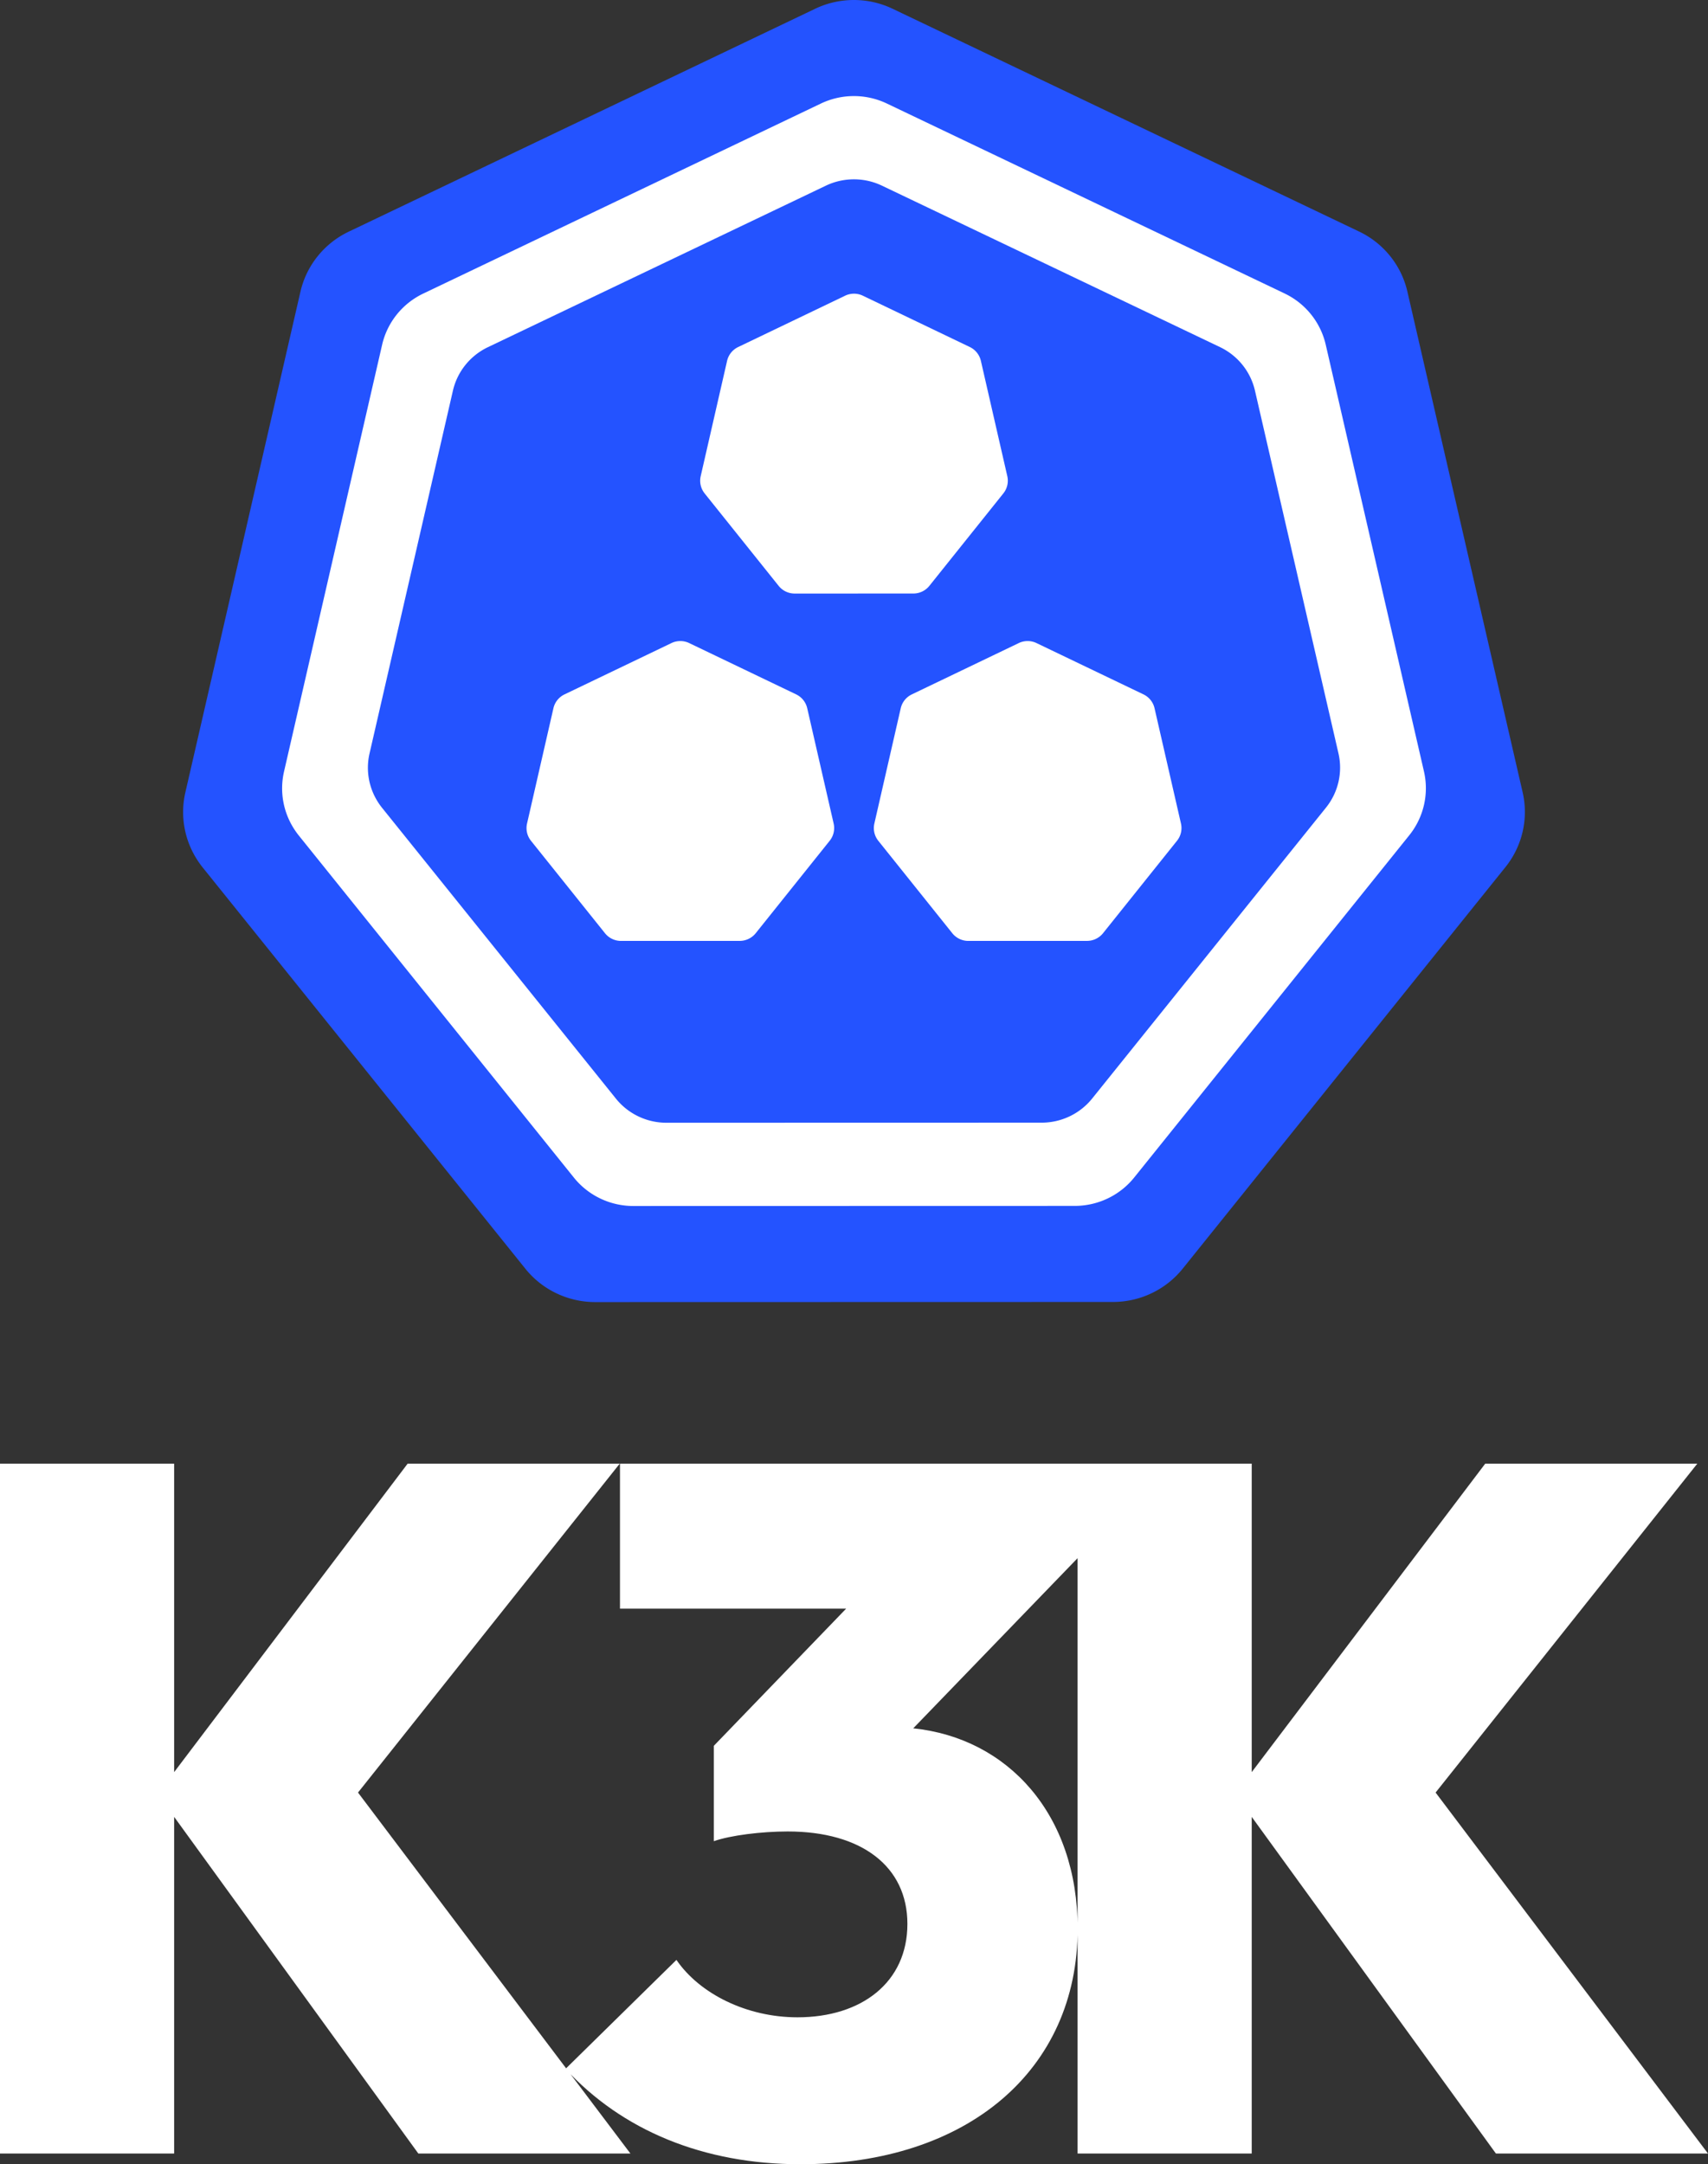 <svg xmlns="http://www.w3.org/2000/svg" width="1017.965" height="1289.699"><rect width="100%" height="100%" fill="#333333" stroke="none"/><path d="M527.092 1997.842a53.162 52.727 0 0 0-20.374 5.155L228.71 2135.833a53.162 52.727 0 0 0-28.764 35.769l-68.587 298.382a53.162 52.727 0 0 0 7.218 40.426 53.162 52.727 0 0 0 3.022 4.196l192.427 239.253a53.162 52.727 0 0 0 41.564 19.84l308.587-.07a53.162 52.727 0 0 0 41.565-19.805l192.355-239.29a53.162 52.727 0 0 0 10.276-44.621l-68.694-298.382a53.162 52.727 0 0 0-28.764-35.77L552.87 2002.997a53.162 52.727 0 0 0-25.777-5.155z" style="fill:#2453ff;fill-opacity:1;stroke:#fff;stroke-width:0;stroke-miterlimit:4;stroke-dasharray:none;stroke-opacity:1" transform="translate(-20.882 -1997.774)"/><path d="M527.501 2055.084a45.316 44.945 0 0 0-17.367 4.395l-236.983 113.233a45.316 44.945 0 0 0-24.52 30.49l-58.464 254.349a45.316 44.945 0 0 0 6.152 34.46 45.316 44.945 0 0 0 2.577 3.578l164.03 203.945a45.316 44.945 0 0 0 35.43 16.912l263.048-.06a45.316 44.945 0 0 0 35.43-16.883l163.968-203.974a45.316 44.945 0 0 0 8.76-38.038l-58.556-254.348a45.316 44.945 0 0 0-24.52-30.49L549.474 2059.48a45.316 44.945 0 0 0-21.974-4.395z" style="fill:#fff;fill-opacity:1;stroke:#fff;stroke-width:0;stroke-miterlimit:4;stroke-dasharray:none;stroke-opacity:1" transform="translate(-20.882 -1997.774)"/><path d="M527.855 2104.685a38.519 38.204 0 0 0-14.762 3.735l-201.433 96.247a38.519 38.204 0 0 0-20.84 25.916l-49.696 216.196a38.519 38.204 0 0 0 5.23 29.29 38.519 38.204 0 0 0 2.189 3.041l139.425 173.352a38.519 38.204 0 0 0 30.115 14.376l223.589-.053a38.519 38.204 0 0 0 30.115-14.35l139.373-173.377a38.519 38.204 0 0 0 7.446-32.332l-49.773-216.194a38.519 38.204 0 0 0-20.841-25.917l-201.46-96.196a38.519 38.204 0 0 0-18.677-3.736z" style="fill:#2453ff;fill-opacity:1;stroke:#fff;stroke-width:0;stroke-miterlimit:4;stroke-dasharray:none;stroke-opacity:1" transform="translate(-20.882 -1997.774)"/><path d="M425.728 2379.805c-1.62.082-3.208.485-4.67 1.187l-63.742 30.591a12.15 12.15 0 0 0-6.595 8.237l-15.726 68.716a12.1 12.1 0 0 0 1.655 9.309q.322.5.693.967l44.12 55.099a12.2 12.2 0 0 0 9.53 4.568l70.751-.017c3.708 0 7.215-1.676 9.53-4.56l44.103-55.107a12.1 12.1 0 0 0 2.355-10.276l-15.749-68.716a12.15 12.15 0 0 0-6.595-8.237l-63.75-30.575a12.2 12.2 0 0 0-5.91-1.187zm207 0c-1.62.082-3.208.485-4.67 1.187l-63.742 30.591a12.15 12.15 0 0 0-6.595 8.237l-15.726 68.716a12.1 12.1 0 0 0 1.655 9.309q.323.5.693.967l44.12 55.099a12.2 12.2 0 0 0 9.53 4.568l70.751-.017c3.708 0 7.215-1.676 9.53-4.56l44.103-55.107a12.1 12.1 0 0 0 2.355-10.276l-15.749-68.716a12.15 12.15 0 0 0-6.595-8.237l-63.75-30.575a12.2 12.2 0 0 0-5.91-1.187zm-103.5-207c-1.62.082-3.208.485-4.67 1.187l-63.742 30.591a12.15 12.15 0 0 0-6.595 8.237l-15.726 68.716a12.1 12.1 0 0 0 1.655 9.309q.322.5.693.967l44.12 55.099a12.2 12.2 0 0 0 9.53 4.568l70.751-.017c3.708 0 7.215-1.676 9.53-4.56l44.103-55.107a12.1 12.1 0 0 0 2.355-10.276l-15.749-68.716a12.15 12.15 0 0 0-6.595-8.237l-63.75-30.575a12.2 12.2 0 0 0-5.91-1.187z" style="fill:#fff;fill-opacity:1;stroke:#fff;stroke-width:0;stroke-miterlimit:4;stroke-dasharray:none;stroke-opacity:1" transform="translate(-20.882 -1997.774)"/><path d="M29.562 3281.094H133.35v-200.62l145.536 200.62h126.402L242.938 3065.98l155.973-195.982H272.51L133.35 3053.802v-183.805H29.56Zm477.028 6.378c99.73 0 165.25-56.243 165.25-140.318 0-68.42-41.747-113.646-97.99-119.444l98.013-101.47 2.49-56.243H399.065v86.394h134.8l-78.88 81.756v56.823c9.858-3.48 28.412-5.798 44.068-5.798 44.066 0 71.318 20.873 71.318 55.083 0 34.79-27.252 55.663-65.52 55.663-30.151 0-58.221-13.915-72.137-34.21l-66.1 64.941c33.63 36.53 81.994 56.823 139.976 56.823m165.21-6.378h103.788v-200.62l145.536 200.62h126.403L885.175 3065.98l155.974-195.982H914.746l-139.158 183.805v-183.805H671.8Z" aria-label="K3K" style="font-weight:800;font-size:904.317px;font-family:Outfit;-inkscape-font-specification:&quot;Outfit Ultra-Bold&quot;;font-variant-ligatures:no-common-ligatures;letter-spacing:-72.931px;fill:#fff;fill-opacity:1;stroke-width:8.316" transform="translate(-29.562 -1997.774)"/></svg>